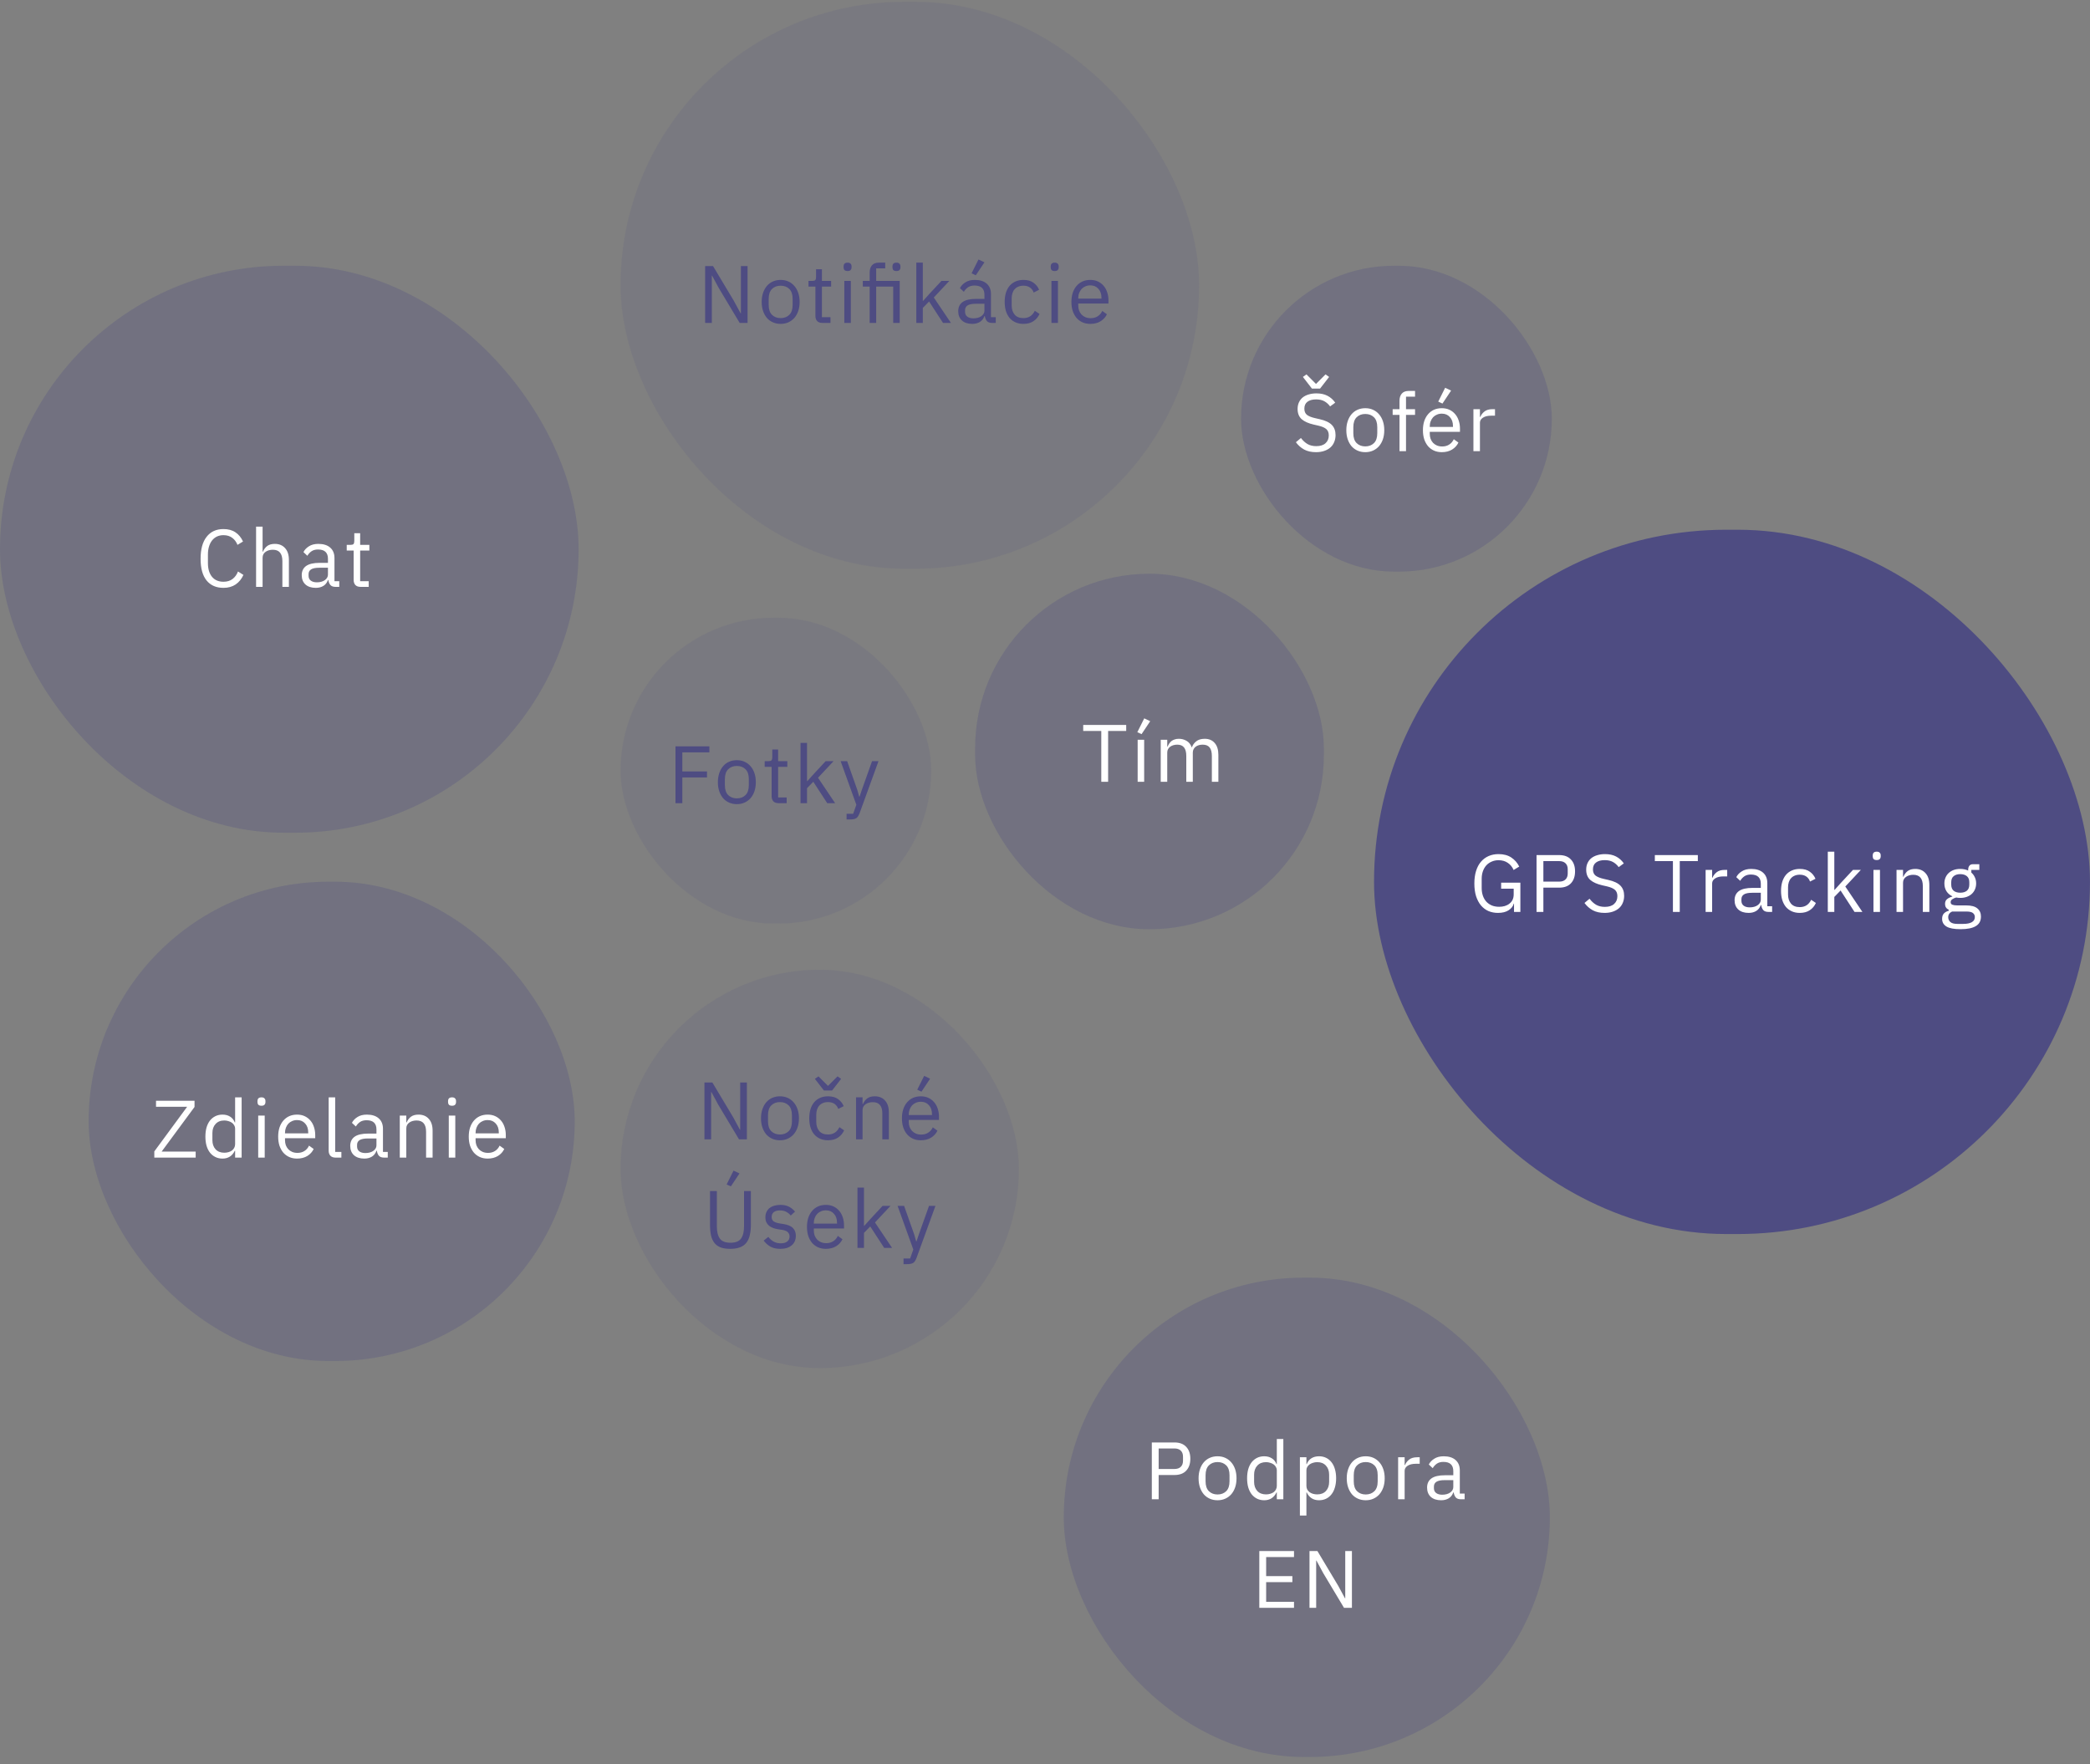 <svg width="308" height="260" viewBox="0 0 308 260" fill="none" xmlns="http://www.w3.org/2000/svg">
<rect x="0" y="0" width="308" height="260" fill="#808080" stroke="none"/>
<g opacity="0.56">
<rect x="13.064" y="129.934" width="71.631" height="70.631" rx="35.316" fill="#4E4C82" fill-opacity="0.5"/>
</g>
<g clip-path="url(#clip0)">
<path d="M28.836 170.591H22.74V169.679L27.576 163.103H22.992V162.215H28.668V163.127L23.82 169.703H28.836V170.591ZM34.649 169.583H34.601C34.225 170.351 33.621 170.735 32.789 170.735C32.405 170.735 32.057 170.659 31.745 170.507C31.433 170.355 31.165 170.139 30.941 169.859C30.725 169.579 30.557 169.239 30.437 168.839C30.325 168.439 30.269 167.991 30.269 167.495C30.269 166.999 30.325 166.551 30.437 166.151C30.557 165.751 30.725 165.411 30.941 165.131C31.165 164.851 31.433 164.635 31.745 164.483C32.057 164.331 32.405 164.255 32.789 164.255C33.221 164.255 33.589 164.351 33.893 164.543C34.205 164.727 34.441 165.015 34.601 165.407H34.649V161.711H35.609V170.591H34.649V169.583ZM33.053 169.871C33.269 169.871 33.473 169.843 33.665 169.787C33.865 169.731 34.037 169.651 34.181 169.547C34.325 169.435 34.437 169.303 34.517 169.151C34.605 168.991 34.649 168.811 34.649 168.611V166.307C34.649 166.139 34.605 165.983 34.517 165.839C34.437 165.687 34.325 165.559 34.181 165.455C34.037 165.351 33.865 165.271 33.665 165.215C33.473 165.151 33.269 165.119 33.053 165.119C32.509 165.119 32.081 165.291 31.769 165.635C31.457 165.971 31.301 166.415 31.301 166.967V168.023C31.301 168.575 31.457 169.023 31.769 169.367C32.081 169.703 32.509 169.871 33.053 169.871ZM38.53 162.947C38.322 162.947 38.17 162.899 38.074 162.803C37.986 162.699 37.942 162.567 37.942 162.407V162.251C37.942 162.091 37.986 161.963 38.074 161.867C38.17 161.763 38.322 161.711 38.53 161.711C38.738 161.711 38.886 161.763 38.974 161.867C39.07 161.963 39.118 162.091 39.118 162.251V162.407C39.118 162.567 39.07 162.699 38.974 162.803C38.886 162.899 38.738 162.947 38.53 162.947ZM38.05 164.399H39.01V170.591H38.05V164.399ZM43.778 170.735C43.354 170.735 42.97 170.659 42.626 170.507C42.29 170.355 41.998 170.139 41.75 169.859C41.51 169.571 41.322 169.231 41.186 168.839C41.058 168.439 40.994 167.991 40.994 167.495C40.994 167.007 41.058 166.563 41.186 166.163C41.322 165.763 41.51 165.423 41.75 165.143C41.998 164.855 42.29 164.635 42.626 164.483C42.97 164.331 43.354 164.255 43.778 164.255C44.194 164.255 44.566 164.331 44.894 164.483C45.222 164.635 45.502 164.847 45.734 165.119C45.966 165.383 46.142 165.699 46.262 166.067C46.39 166.435 46.454 166.839 46.454 167.279V167.735H42.002V168.023C42.002 168.287 42.042 168.535 42.122 168.767C42.21 168.991 42.33 169.187 42.482 169.355C42.642 169.523 42.834 169.655 43.058 169.751C43.29 169.847 43.55 169.895 43.838 169.895C44.23 169.895 44.57 169.803 44.858 169.619C45.154 169.435 45.382 169.171 45.542 168.827L46.226 169.319C46.026 169.743 45.714 170.087 45.29 170.351C44.866 170.607 44.362 170.735 43.778 170.735ZM43.778 165.059C43.514 165.059 43.274 165.107 43.058 165.203C42.842 165.291 42.654 165.419 42.494 165.587C42.342 165.755 42.222 165.955 42.134 166.187C42.046 166.411 42.002 166.659 42.002 166.931V167.015H45.422V166.883C45.422 166.331 45.27 165.891 44.966 165.563C44.67 165.227 44.274 165.059 43.778 165.059ZM49.456 170.591C49.12 170.591 48.864 170.499 48.688 170.315C48.52 170.123 48.436 169.883 48.436 169.595V161.711H49.396V169.751H50.308V170.591H49.456ZM56.605 170.591C56.245 170.591 55.985 170.495 55.825 170.303C55.673 170.111 55.577 169.871 55.537 169.583H55.477C55.341 169.967 55.117 170.255 54.805 170.447C54.493 170.639 54.121 170.735 53.689 170.735C53.033 170.735 52.521 170.567 52.153 170.231C51.793 169.895 51.613 169.439 51.613 168.863C51.613 168.279 51.825 167.831 52.249 167.519C52.681 167.207 53.349 167.051 54.253 167.051H55.477V166.439C55.477 165.999 55.357 165.663 55.117 165.431C54.877 165.199 54.509 165.083 54.013 165.083C53.637 165.083 53.321 165.167 53.065 165.335C52.817 165.503 52.609 165.727 52.441 166.007L51.865 165.467C52.033 165.131 52.301 164.847 52.669 164.615C53.037 164.375 53.501 164.255 54.061 164.255C54.813 164.255 55.397 164.439 55.813 164.807C56.229 165.175 56.437 165.687 56.437 166.343V169.751H57.145V170.591H56.605ZM53.845 169.919C54.085 169.919 54.305 169.891 54.505 169.835C54.705 169.779 54.877 169.699 55.021 169.595C55.165 169.491 55.277 169.371 55.357 169.235C55.437 169.099 55.477 168.951 55.477 168.791V167.771H54.205C53.653 167.771 53.249 167.851 52.993 168.011C52.745 168.171 52.621 168.403 52.621 168.707V168.959C52.621 169.263 52.729 169.499 52.945 169.667C53.169 169.835 53.469 169.919 53.845 169.919ZM58.915 170.591V164.399H59.875V165.407H59.923C60.075 165.055 60.287 164.775 60.559 164.567C60.839 164.359 61.211 164.255 61.675 164.255C62.315 164.255 62.819 164.463 63.187 164.879C63.563 165.287 63.751 165.867 63.751 166.619V170.591H62.791V166.787C62.791 165.675 62.323 165.119 61.387 165.119C61.195 165.119 61.007 165.143 60.823 165.191C60.647 165.239 60.487 165.311 60.343 165.407C60.199 165.503 60.083 165.627 59.995 165.779C59.915 165.923 59.875 166.095 59.875 166.295V170.591H58.915ZM66.616 162.947C66.408 162.947 66.256 162.899 66.16 162.803C66.072 162.699 66.028 162.567 66.028 162.407V162.251C66.028 162.091 66.072 161.963 66.16 161.867C66.256 161.763 66.408 161.711 66.616 161.711C66.824 161.711 66.972 161.763 67.06 161.867C67.156 161.963 67.204 162.091 67.204 162.251V162.407C67.204 162.567 67.156 162.699 67.06 162.803C66.972 162.899 66.824 162.947 66.616 162.947ZM66.136 164.399H67.096V170.591H66.136V164.399ZM71.864 170.735C71.44 170.735 71.056 170.659 70.712 170.507C70.376 170.355 70.084 170.139 69.836 169.859C69.596 169.571 69.408 169.231 69.272 168.839C69.144 168.439 69.08 167.991 69.08 167.495C69.08 167.007 69.144 166.563 69.272 166.163C69.408 165.763 69.596 165.423 69.836 165.143C70.084 164.855 70.376 164.635 70.712 164.483C71.056 164.331 71.44 164.255 71.864 164.255C72.28 164.255 72.652 164.331 72.98 164.483C73.308 164.635 73.588 164.847 73.82 165.119C74.052 165.383 74.228 165.699 74.348 166.067C74.476 166.435 74.54 166.839 74.54 167.279V167.735H70.088V168.023C70.088 168.287 70.128 168.535 70.208 168.767C70.296 168.991 70.416 169.187 70.568 169.355C70.728 169.523 70.92 169.655 71.144 169.751C71.376 169.847 71.636 169.895 71.924 169.895C72.316 169.895 72.656 169.803 72.944 169.619C73.24 169.435 73.468 169.171 73.628 168.827L74.312 169.319C74.112 169.743 73.8 170.087 73.376 170.351C72.952 170.607 72.448 170.735 71.864 170.735ZM71.864 165.059C71.6 165.059 71.36 165.107 71.144 165.203C70.928 165.291 70.74 165.419 70.58 165.587C70.428 165.755 70.308 165.955 70.22 166.187C70.132 166.411 70.088 166.659 70.088 166.931V167.015H73.508V166.883C73.508 166.331 73.356 165.891 73.052 165.563C72.756 165.227 72.36 165.059 71.864 165.059Z" fill="white"/>
</g>
<g opacity="0.56">
<rect y="39.163" width="85.27" height="83.55" rx="41.775" fill="#4E4C82" fill-opacity="0.5"/>
</g>
<g clip-path="url(#clip1)">
<path d="M32.933 86.629C31.869 86.629 31.041 86.269 30.449 85.549C29.857 84.821 29.561 83.753 29.561 82.345C29.561 80.937 29.857 79.857 30.449 79.105C31.041 78.345 31.869 77.965 32.933 77.965C33.637 77.965 34.225 78.125 34.697 78.445C35.177 78.765 35.549 79.217 35.813 79.801L34.997 80.293C34.829 79.861 34.573 79.517 34.229 79.261C33.885 78.997 33.453 78.865 32.933 78.865C32.573 78.865 32.249 78.933 31.961 79.069C31.681 79.205 31.441 79.401 31.241 79.657C31.049 79.905 30.901 80.205 30.797 80.557C30.693 80.901 30.641 81.289 30.641 81.721V82.969C30.641 83.833 30.841 84.509 31.241 84.997C31.641 85.485 32.205 85.729 32.933 85.729C33.469 85.729 33.917 85.593 34.277 85.321C34.637 85.041 34.901 84.673 35.069 84.217L35.873 84.721C35.609 85.313 35.229 85.781 34.733 86.125C34.237 86.461 33.637 86.629 32.933 86.629ZM37.738 77.605H38.698V81.301H38.746C38.898 80.949 39.11 80.669 39.382 80.461C39.662 80.253 40.034 80.149 40.498 80.149C41.138 80.149 41.642 80.357 42.01 80.773C42.386 81.181 42.574 81.761 42.574 82.513V86.485H41.614V82.681C41.614 81.569 41.146 81.013 40.21 81.013C40.018 81.013 39.83 81.037 39.646 81.085C39.47 81.133 39.31 81.205 39.166 81.301C39.022 81.397 38.906 81.521 38.818 81.673C38.738 81.817 38.698 81.989 38.698 82.189V86.485H37.738V77.605ZM49.458 86.485C49.098 86.485 48.838 86.389 48.678 86.197C48.526 86.005 48.43 85.765 48.39 85.477H48.33C48.194 85.861 47.97 86.149 47.658 86.341C47.346 86.533 46.974 86.629 46.542 86.629C45.886 86.629 45.374 86.461 45.006 86.125C44.646 85.789 44.466 85.333 44.466 84.757C44.466 84.173 44.678 83.725 45.102 83.413C45.534 83.101 46.202 82.945 47.106 82.945H48.33V82.333C48.33 81.893 48.21 81.557 47.97 81.325C47.73 81.093 47.362 80.977 46.866 80.977C46.49 80.977 46.174 81.061 45.918 81.229C45.67 81.397 45.462 81.621 45.294 81.901L44.718 81.361C44.886 81.025 45.154 80.741 45.522 80.509C45.89 80.269 46.354 80.149 46.914 80.149C47.666 80.149 48.25 80.333 48.666 80.701C49.082 81.069 49.29 81.581 49.29 82.237V85.645H49.998V86.485H49.458ZM46.698 85.813C46.938 85.813 47.158 85.785 47.358 85.729C47.558 85.673 47.73 85.593 47.874 85.489C48.018 85.385 48.13 85.265 48.21 85.129C48.29 84.993 48.33 84.845 48.33 84.685V83.665H47.058C46.506 83.665 46.102 83.745 45.846 83.905C45.598 84.065 45.474 84.297 45.474 84.601V84.853C45.474 85.157 45.582 85.393 45.798 85.561C46.022 85.729 46.322 85.813 46.698 85.813ZM53.136 86.485C52.8 86.485 52.544 86.393 52.368 86.209C52.2 86.017 52.116 85.769 52.116 85.465V81.133H51.096V80.293H51.672C51.88 80.293 52.02 80.253 52.092 80.173C52.172 80.085 52.212 79.937 52.212 79.729V78.577H53.076V80.293H54.432V81.133H53.076V85.645H54.336V86.485H53.136Z" fill="white"/>
</g>
<g opacity="0.24">
<rect x="91.447" y="0.263" width="85.27" height="83.55" rx="41.775" fill="#4E4C82" fill-opacity="0.5"/>
</g>
<g clip-path="url(#clip2)">
<path d="M105.943 42.473L104.935 40.613H104.899V47.585H103.915V39.209H105.079L108.139 44.321L109.147 46.181H109.183V39.209H110.167V47.585H109.003L105.943 42.473ZM115.044 47.729C114.628 47.729 114.248 47.653 113.904 47.501C113.56 47.349 113.264 47.133 113.016 46.853C112.776 46.565 112.588 46.225 112.452 45.833C112.316 45.433 112.248 44.985 112.248 44.489C112.248 44.001 112.316 43.557 112.452 43.157C112.588 42.757 112.776 42.417 113.016 42.137C113.264 41.849 113.56 41.629 113.904 41.477C114.248 41.325 114.628 41.249 115.044 41.249C115.46 41.249 115.836 41.325 116.172 41.477C116.516 41.629 116.812 41.849 117.06 42.137C117.308 42.417 117.5 42.757 117.636 43.157C117.772 43.557 117.84 44.001 117.84 44.489C117.84 44.985 117.772 45.433 117.636 45.833C117.5 46.225 117.308 46.565 117.06 46.853C116.812 47.133 116.516 47.349 116.172 47.501C115.836 47.653 115.46 47.729 115.044 47.729ZM115.044 46.877C115.564 46.877 115.988 46.717 116.316 46.397C116.644 46.077 116.808 45.589 116.808 44.933V44.045C116.808 43.389 116.644 42.901 116.316 42.581C115.988 42.261 115.564 42.101 115.044 42.101C114.524 42.101 114.1 42.261 113.772 42.581C113.444 42.901 113.28 43.389 113.28 44.045V44.933C113.28 45.589 113.444 46.077 113.772 46.397C114.1 46.717 114.524 46.877 115.044 46.877ZM121.186 47.585C120.85 47.585 120.594 47.493 120.418 47.309C120.25 47.117 120.166 46.869 120.166 46.565V42.233H119.146V41.393H119.722C119.93 41.393 120.07 41.353 120.142 41.273C120.222 41.185 120.262 41.037 120.262 40.829V39.677H121.126V41.393H122.482V42.233H121.126V46.745H122.386V47.585H121.186ZM124.905 39.941C124.697 39.941 124.545 39.893 124.449 39.797C124.361 39.693 124.317 39.561 124.317 39.401V39.245C124.317 39.085 124.361 38.957 124.449 38.861C124.545 38.757 124.697 38.705 124.905 38.705C125.113 38.705 125.261 38.757 125.349 38.861C125.445 38.957 125.493 39.085 125.493 39.245V39.401C125.493 39.561 125.445 39.693 125.349 39.797C125.261 39.893 125.113 39.941 124.905 39.941ZM124.425 41.393H125.385V47.585H124.425V41.393ZM128.161 42.233H127.153V41.393H128.161V40.145C128.161 39.713 128.273 39.365 128.497 39.101C128.721 38.837 129.061 38.705 129.517 38.705H130.453V39.545H129.121V41.393H132.589V47.585H131.629V42.233H129.121V47.585H128.161V42.233ZM132.109 39.941C131.901 39.941 131.749 39.893 131.653 39.797C131.565 39.693 131.521 39.561 131.521 39.401V39.245C131.521 39.085 131.565 38.957 131.653 38.861C131.749 38.757 131.901 38.705 132.109 38.705C132.317 38.705 132.465 38.757 132.553 38.861C132.649 38.957 132.697 39.085 132.697 39.245V39.401C132.697 39.561 132.649 39.693 132.553 39.797C132.465 39.893 132.317 39.941 132.109 39.941ZM135.034 38.705H135.994V44.333H136.042L136.99 43.277L138.742 41.393H139.906L137.614 43.841L140.134 47.585H138.97L136.918 44.429L135.994 45.377V47.585H135.034V38.705ZM146.204 47.585C145.844 47.585 145.584 47.489 145.424 47.297C145.272 47.105 145.176 46.865 145.136 46.577H145.076C144.94 46.961 144.716 47.249 144.404 47.441C144.092 47.633 143.72 47.729 143.288 47.729C142.632 47.729 142.12 47.561 141.752 47.225C141.392 46.889 141.212 46.433 141.212 45.857C141.212 45.273 141.424 44.825 141.848 44.513C142.28 44.201 142.948 44.045 143.852 44.045H145.076V43.433C145.076 42.993 144.956 42.657 144.716 42.425C144.476 42.193 144.108 42.077 143.612 42.077C143.236 42.077 142.92 42.161 142.664 42.329C142.416 42.497 142.208 42.721 142.04 43.001L141.464 42.461C141.632 42.125 141.9 41.841 142.268 41.609C142.636 41.369 143.1 41.249 143.66 41.249C144.412 41.249 144.996 41.433 145.412 41.801C145.828 42.169 146.036 42.681 146.036 43.337V46.745H146.744V47.585H146.204ZM143.444 46.913C143.684 46.913 143.904 46.885 144.104 46.829C144.304 46.773 144.476 46.693 144.62 46.589C144.764 46.485 144.876 46.365 144.956 46.229C145.036 46.093 145.076 45.945 145.076 45.785V44.765H143.804C143.252 44.765 142.848 44.845 142.592 45.005C142.344 45.165 142.22 45.397 142.22 45.701V45.953C142.22 46.257 142.328 46.493 142.544 46.661C142.768 46.829 143.068 46.913 143.444 46.913ZM143.804 40.565L143.18 40.277L144.2 38.237L145.076 38.657L143.804 40.565ZM150.818 47.729C150.386 47.729 149.998 47.653 149.654 47.501C149.31 47.349 149.018 47.133 148.778 46.853C148.546 46.573 148.366 46.233 148.238 45.833C148.118 45.433 148.058 44.985 148.058 44.489C148.058 43.993 148.118 43.545 148.238 43.145C148.366 42.745 148.546 42.405 148.778 42.125C149.018 41.845 149.31 41.629 149.654 41.477C149.998 41.325 150.386 41.249 150.818 41.249C151.434 41.249 151.926 41.385 152.294 41.657C152.67 41.921 152.95 42.269 153.134 42.701L152.33 43.109C152.218 42.789 152.034 42.541 151.778 42.365C151.522 42.189 151.202 42.101 150.818 42.101C150.53 42.101 150.278 42.149 150.062 42.245C149.846 42.333 149.666 42.461 149.522 42.629C149.378 42.789 149.27 42.985 149.198 43.217C149.126 43.441 149.09 43.689 149.09 43.961V45.017C149.09 45.561 149.234 46.009 149.522 46.361C149.818 46.705 150.25 46.877 150.818 46.877C151.594 46.877 152.154 46.517 152.498 45.797L153.194 46.265C152.994 46.713 152.694 47.069 152.294 47.333C151.902 47.597 151.41 47.729 150.818 47.729ZM155.429 39.941C155.221 39.941 155.069 39.893 154.973 39.797C154.885 39.693 154.841 39.561 154.841 39.401V39.245C154.841 39.085 154.885 38.957 154.973 38.861C155.069 38.757 155.221 38.705 155.429 38.705C155.637 38.705 155.785 38.757 155.873 38.861C155.969 38.957 156.017 39.085 156.017 39.245V39.401C156.017 39.561 155.969 39.693 155.873 39.797C155.785 39.893 155.637 39.941 155.429 39.941ZM154.949 41.393H155.909V47.585H154.949V41.393ZM160.677 47.729C160.253 47.729 159.869 47.653 159.525 47.501C159.189 47.349 158.897 47.133 158.649 46.853C158.409 46.565 158.221 46.225 158.085 45.833C157.957 45.433 157.893 44.985 157.893 44.489C157.893 44.001 157.957 43.557 158.085 43.157C158.221 42.757 158.409 42.417 158.649 42.137C158.897 41.849 159.189 41.629 159.525 41.477C159.869 41.325 160.253 41.249 160.677 41.249C161.093 41.249 161.465 41.325 161.793 41.477C162.121 41.629 162.401 41.841 162.633 42.113C162.865 42.377 163.041 42.693 163.161 43.061C163.289 43.429 163.353 43.833 163.353 44.273V44.729H158.901V45.017C158.901 45.281 158.941 45.529 159.021 45.761C159.109 45.985 159.229 46.181 159.381 46.349C159.541 46.517 159.733 46.649 159.957 46.745C160.189 46.841 160.449 46.889 160.737 46.889C161.129 46.889 161.469 46.797 161.757 46.613C162.053 46.429 162.281 46.165 162.441 45.821L163.125 46.313C162.925 46.737 162.613 47.081 162.189 47.345C161.765 47.601 161.261 47.729 160.677 47.729ZM160.677 42.053C160.413 42.053 160.173 42.101 159.957 42.197C159.741 42.285 159.553 42.413 159.393 42.581C159.241 42.749 159.121 42.949 159.033 43.181C158.945 43.405 158.901 43.653 158.901 43.925V44.009H162.321V43.877C162.321 43.325 162.169 42.885 161.865 42.557C161.569 42.221 161.173 42.053 160.677 42.053Z" fill="#4E4C82"/>
</g>
<g opacity="0.56">
<rect x="156.766" y="188.284" width="71.631" height="70.631" rx="35.316" fill="#4E4C82" fill-opacity="0.5"/>
</g>
<g clip-path="url(#clip3)">
<path d="M169.741 220.941V212.565H173.077C173.829 212.565 174.405 212.781 174.805 213.213C175.213 213.637 175.417 214.221 175.417 214.965C175.417 215.709 175.213 216.297 174.805 216.729C174.405 217.153 173.829 217.365 173.077 217.365H170.749V220.941H169.741ZM170.749 216.477H173.077C173.477 216.477 173.785 216.373 174.001 216.165C174.225 215.957 174.337 215.661 174.337 215.277V214.653C174.337 214.269 174.225 213.973 174.001 213.765C173.785 213.557 173.477 213.453 173.077 213.453H170.749V216.477ZM179.428 221.085C179.012 221.085 178.632 221.009 178.288 220.857C177.944 220.705 177.648 220.489 177.4 220.209C177.16 219.921 176.972 219.581 176.836 219.189C176.7 218.789 176.632 218.341 176.632 217.845C176.632 217.357 176.7 216.913 176.836 216.513C176.972 216.113 177.16 215.773 177.4 215.493C177.648 215.205 177.944 214.985 178.288 214.833C178.632 214.681 179.012 214.605 179.428 214.605C179.844 214.605 180.22 214.681 180.556 214.833C180.9 214.985 181.196 215.205 181.444 215.493C181.692 215.773 181.884 216.113 182.02 216.513C182.156 216.913 182.224 217.357 182.224 217.845C182.224 218.341 182.156 218.789 182.02 219.189C181.884 219.581 181.692 219.921 181.444 220.209C181.196 220.489 180.9 220.705 180.556 220.857C180.22 221.009 179.844 221.085 179.428 221.085ZM179.428 220.233C179.948 220.233 180.372 220.073 180.7 219.753C181.028 219.433 181.192 218.945 181.192 218.289V217.401C181.192 216.745 181.028 216.257 180.7 215.937C180.372 215.617 179.948 215.457 179.428 215.457C178.908 215.457 178.484 215.617 178.156 215.937C177.828 216.257 177.664 216.745 177.664 217.401V218.289C177.664 218.945 177.828 219.433 178.156 219.753C178.484 220.073 178.908 220.233 179.428 220.233ZM188.163 219.933H188.115C187.739 220.701 187.135 221.085 186.303 221.085C185.919 221.085 185.571 221.009 185.259 220.857C184.947 220.705 184.679 220.489 184.455 220.209C184.239 219.929 184.071 219.589 183.951 219.189C183.839 218.789 183.783 218.341 183.783 217.845C183.783 217.349 183.839 216.901 183.951 216.501C184.071 216.101 184.239 215.761 184.455 215.481C184.679 215.201 184.947 214.985 185.259 214.833C185.571 214.681 185.919 214.605 186.303 214.605C186.735 214.605 187.103 214.701 187.407 214.893C187.719 215.077 187.955 215.365 188.115 215.757H188.163V212.061H189.123V220.941H188.163V219.933ZM186.567 220.221C186.783 220.221 186.987 220.193 187.179 220.137C187.379 220.081 187.551 220.001 187.695 219.897C187.839 219.785 187.951 219.653 188.031 219.501C188.119 219.341 188.163 219.161 188.163 218.961V216.657C188.163 216.489 188.119 216.333 188.031 216.189C187.951 216.037 187.839 215.909 187.695 215.805C187.551 215.701 187.379 215.621 187.179 215.565C186.987 215.501 186.783 215.469 186.567 215.469C186.023 215.469 185.595 215.641 185.283 215.985C184.971 216.321 184.815 216.765 184.815 217.317V218.373C184.815 218.925 184.971 219.373 185.283 219.717C185.595 220.053 186.023 220.221 186.567 220.221ZM191.564 214.749H192.524V215.757H192.572C192.732 215.365 192.964 215.077 193.268 214.893C193.58 214.701 193.952 214.605 194.384 214.605C194.768 214.605 195.116 214.681 195.428 214.833C195.74 214.985 196.004 215.201 196.22 215.481C196.444 215.761 196.612 216.101 196.724 216.501C196.844 216.901 196.904 217.349 196.904 217.845C196.904 218.341 196.844 218.789 196.724 219.189C196.612 219.589 196.444 219.929 196.22 220.209C196.004 220.489 195.74 220.705 195.428 220.857C195.116 221.009 194.768 221.085 194.384 221.085C193.544 221.085 192.94 220.701 192.572 219.933H192.524V223.341H191.564V214.749ZM194.12 220.221C194.664 220.221 195.092 220.053 195.404 219.717C195.716 219.373 195.872 218.925 195.872 218.373V217.317C195.872 216.765 195.716 216.321 195.404 215.985C195.092 215.641 194.664 215.469 194.12 215.469C193.904 215.469 193.696 215.501 193.496 215.565C193.304 215.621 193.136 215.701 192.992 215.805C192.848 215.909 192.732 216.037 192.644 216.189C192.564 216.333 192.524 216.489 192.524 216.657V218.961C192.524 219.161 192.564 219.341 192.644 219.501C192.732 219.653 192.848 219.785 192.992 219.897C193.136 220.001 193.304 220.081 193.496 220.137C193.696 220.193 193.904 220.221 194.12 220.221ZM201.264 221.085C200.848 221.085 200.468 221.009 200.124 220.857C199.78 220.705 199.484 220.489 199.236 220.209C198.996 219.921 198.808 219.581 198.672 219.189C198.536 218.789 198.468 218.341 198.468 217.845C198.468 217.357 198.536 216.913 198.672 216.513C198.808 216.113 198.996 215.773 199.236 215.493C199.484 215.205 199.78 214.985 200.124 214.833C200.468 214.681 200.848 214.605 201.264 214.605C201.68 214.605 202.056 214.681 202.392 214.833C202.736 214.985 203.032 215.205 203.28 215.493C203.528 215.773 203.72 216.113 203.856 216.513C203.992 216.913 204.06 217.357 204.06 217.845C204.06 218.341 203.992 218.789 203.856 219.189C203.72 219.581 203.528 219.921 203.28 220.209C203.032 220.489 202.736 220.705 202.392 220.857C202.056 221.009 201.68 221.085 201.264 221.085ZM201.264 220.233C201.784 220.233 202.208 220.073 202.536 219.753C202.864 219.433 203.028 218.945 203.028 218.289V217.401C203.028 216.745 202.864 216.257 202.536 215.937C202.208 215.617 201.784 215.457 201.264 215.457C200.744 215.457 200.32 215.617 199.992 215.937C199.664 216.257 199.5 216.745 199.5 217.401V218.289C199.5 218.945 199.664 219.433 199.992 219.753C200.32 220.073 200.744 220.233 201.264 220.233ZM206.039 220.941V214.749H206.999V215.889H207.059C207.171 215.593 207.371 215.329 207.659 215.097C207.947 214.865 208.343 214.749 208.847 214.749H209.219V215.709H208.655C208.135 215.709 207.727 215.809 207.431 216.009C207.143 216.201 206.999 216.445 206.999 216.741V220.941H206.039ZM215.299 220.941C214.939 220.941 214.679 220.845 214.519 220.653C214.367 220.461 214.271 220.221 214.231 219.933H214.171C214.035 220.317 213.811 220.605 213.499 220.797C213.187 220.989 212.815 221.085 212.383 221.085C211.727 221.085 211.215 220.917 210.847 220.581C210.487 220.245 210.307 219.789 210.307 219.213C210.307 218.629 210.519 218.181 210.943 217.869C211.375 217.557 212.043 217.401 212.947 217.401H214.171V216.789C214.171 216.349 214.051 216.013 213.811 215.781C213.571 215.549 213.203 215.433 212.707 215.433C212.331 215.433 212.015 215.517 211.759 215.685C211.511 215.853 211.303 216.077 211.135 216.357L210.559 215.817C210.727 215.481 210.995 215.197 211.363 214.965C211.731 214.725 212.195 214.605 212.755 214.605C213.507 214.605 214.091 214.789 214.507 215.157C214.923 215.525 215.131 216.037 215.131 216.693V220.101H215.839V220.941H215.299ZM212.539 220.269C212.779 220.269 212.999 220.241 213.199 220.185C213.399 220.129 213.571 220.049 213.715 219.945C213.859 219.841 213.971 219.721 214.051 219.585C214.131 219.449 214.171 219.301 214.171 219.141V218.121H212.899C212.347 218.121 211.943 218.201 211.687 218.361C211.439 218.521 211.315 218.753 211.315 219.057V219.309C211.315 219.613 211.423 219.849 211.639 220.017C211.863 220.185 212.163 220.269 212.539 220.269ZM185.583 236.941V228.565H190.695V229.453H186.591V232.261H190.455V233.149H186.591V236.053H190.695V236.941H185.583ZM195.007 231.829L193.999 229.969H193.963V236.941H192.979V228.565H194.143L197.203 233.677L198.211 235.537H198.247V228.565H199.231V236.941H198.067L195.007 231.829Z" fill="white"/>
</g>
<g opacity="0.24">
<rect x="91.447" y="142.9" width="58.713" height="58.713" rx="29.357" fill="#4E4C82" fill-opacity="0.5"/>
</g>
<g clip-path="url(#clip4)">
<path d="M105.842 162.781L104.834 160.921H104.798V167.893H103.814V159.517H104.978L108.038 164.629L109.046 166.489H109.082V159.517H110.066V167.893H108.902L105.842 162.781ZM114.943 168.037C114.527 168.037 114.147 167.961 113.803 167.809C113.459 167.657 113.163 167.441 112.915 167.161C112.675 166.873 112.487 166.533 112.351 166.141C112.215 165.741 112.147 165.293 112.147 164.797C112.147 164.309 112.215 163.865 112.351 163.465C112.487 163.065 112.675 162.725 112.915 162.445C113.163 162.157 113.459 161.937 113.803 161.785C114.147 161.633 114.527 161.557 114.943 161.557C115.359 161.557 115.735 161.633 116.071 161.785C116.415 161.937 116.711 162.157 116.959 162.445C117.207 162.725 117.399 163.065 117.535 163.465C117.671 163.865 117.739 164.309 117.739 164.797C117.739 165.293 117.671 165.741 117.535 166.141C117.399 166.533 117.207 166.873 116.959 167.161C116.711 167.441 116.415 167.657 116.071 167.809C115.735 167.961 115.359 168.037 114.943 168.037ZM114.943 167.185C115.463 167.185 115.887 167.025 116.215 166.705C116.543 166.385 116.707 165.897 116.707 165.241V164.353C116.707 163.697 116.543 163.209 116.215 162.889C115.887 162.569 115.463 162.409 114.943 162.409C114.423 162.409 113.999 162.569 113.671 162.889C113.343 163.209 113.179 163.697 113.179 164.353V165.241C113.179 165.897 113.343 166.385 113.671 166.705C113.999 167.025 114.423 167.185 114.943 167.185ZM122.021 168.037C121.589 168.037 121.201 167.961 120.857 167.809C120.513 167.657 120.221 167.441 119.981 167.161C119.749 166.881 119.569 166.541 119.441 166.141C119.321 165.741 119.261 165.293 119.261 164.797C119.261 164.301 119.321 163.853 119.441 163.453C119.569 163.053 119.749 162.713 119.981 162.433C120.221 162.153 120.513 161.937 120.857 161.785C121.201 161.633 121.589 161.557 122.021 161.557C122.637 161.557 123.129 161.693 123.497 161.965C123.873 162.229 124.153 162.577 124.337 163.009L123.533 163.417C123.421 163.097 123.237 162.849 122.981 162.673C122.725 162.497 122.405 162.409 122.021 162.409C121.733 162.409 121.481 162.457 121.265 162.553C121.049 162.641 120.869 162.769 120.725 162.937C120.581 163.097 120.473 163.293 120.401 163.525C120.329 163.749 120.293 163.997 120.293 164.269V165.325C120.293 165.869 120.437 166.317 120.725 166.669C121.021 167.013 121.453 167.185 122.021 167.185C122.797 167.185 123.357 166.825 123.701 166.105L124.397 166.573C124.197 167.021 123.897 167.377 123.497 167.641C123.105 167.905 122.613 168.037 122.021 168.037ZM121.421 160.705L120.089 158.989L120.617 158.617L122.021 160.021L123.425 158.617L123.953 158.989L122.621 160.705H121.421ZM126.153 167.893V161.701H127.113V162.709H127.161C127.313 162.357 127.525 162.077 127.797 161.869C128.077 161.661 128.449 161.557 128.913 161.557C129.553 161.557 130.057 161.765 130.425 162.181C130.801 162.589 130.989 163.169 130.989 163.921V167.893H130.029V164.089C130.029 162.977 129.561 162.421 128.625 162.421C128.433 162.421 128.245 162.445 128.061 162.493C127.885 162.541 127.725 162.613 127.581 162.709C127.437 162.805 127.321 162.929 127.233 163.081C127.153 163.225 127.113 163.397 127.113 163.597V167.893H126.153ZM135.701 168.037C135.277 168.037 134.893 167.961 134.549 167.809C134.213 167.657 133.921 167.441 133.673 167.161C133.433 166.873 133.245 166.533 133.109 166.141C132.981 165.741 132.917 165.293 132.917 164.797C132.917 164.309 132.981 163.865 133.109 163.465C133.245 163.065 133.433 162.725 133.673 162.445C133.921 162.157 134.213 161.937 134.549 161.785C134.893 161.633 135.277 161.557 135.701 161.557C136.117 161.557 136.489 161.633 136.817 161.785C137.145 161.937 137.425 162.149 137.657 162.421C137.889 162.685 138.065 163.001 138.185 163.369C138.313 163.737 138.377 164.141 138.377 164.581V165.037H133.925V165.325C133.925 165.589 133.965 165.837 134.045 166.069C134.133 166.293 134.253 166.489 134.405 166.657C134.565 166.825 134.757 166.957 134.981 167.053C135.213 167.149 135.473 167.197 135.761 167.197C136.153 167.197 136.493 167.105 136.781 166.921C137.077 166.737 137.305 166.473 137.465 166.129L138.149 166.621C137.949 167.045 137.637 167.389 137.213 167.653C136.789 167.909 136.285 168.037 135.701 168.037ZM135.701 162.361C135.437 162.361 135.197 162.409 134.981 162.505C134.765 162.593 134.577 162.721 134.417 162.889C134.265 163.057 134.145 163.257 134.057 163.489C133.969 163.713 133.925 163.961 133.925 164.233V164.317H137.345V164.185C137.345 163.633 137.193 163.193 136.889 162.865C136.593 162.529 136.197 162.361 135.701 162.361ZM135.797 160.873L135.173 160.585L136.193 158.545L137.069 158.965L135.797 160.873ZM105.641 175.517V180.701C105.641 181.501 105.789 182.109 106.085 182.525C106.381 182.933 106.901 183.137 107.645 183.137C108.389 183.137 108.909 182.933 109.205 182.525C109.501 182.109 109.649 181.501 109.649 180.701V175.517H110.657V180.461C110.657 181.069 110.601 181.597 110.489 182.045C110.385 182.493 110.213 182.865 109.973 183.161C109.733 183.457 109.417 183.677 109.025 183.821C108.641 183.965 108.169 184.037 107.609 184.037C107.049 184.037 106.577 183.965 106.193 183.821C105.817 183.677 105.513 183.457 105.281 183.161C105.049 182.865 104.881 182.493 104.777 182.045C104.681 181.597 104.633 181.069 104.633 180.461V175.517H105.641ZM107.705 174.833L107.081 174.545L108.101 172.505L108.977 172.925L107.705 174.833ZM114.99 184.037C114.414 184.037 113.93 183.929 113.538 183.713C113.154 183.489 112.822 183.193 112.542 182.825L113.226 182.273C113.466 182.577 113.734 182.813 114.03 182.981C114.326 183.141 114.67 183.221 115.062 183.221C115.47 183.221 115.786 183.133 116.01 182.957C116.242 182.781 116.358 182.533 116.358 182.213C116.358 181.973 116.278 181.769 116.118 181.601C115.966 181.425 115.686 181.305 115.278 181.241L114.786 181.169C114.498 181.129 114.234 181.069 113.994 180.989C113.754 180.901 113.542 180.789 113.358 180.653C113.182 180.509 113.042 180.333 112.938 180.125C112.842 179.917 112.794 179.669 112.794 179.381C112.794 179.077 112.85 178.813 112.962 178.589C113.074 178.357 113.226 178.165 113.418 178.013C113.618 177.861 113.854 177.749 114.126 177.677C114.398 177.597 114.69 177.557 115.002 177.557C115.506 177.557 115.926 177.645 116.262 177.821C116.606 177.997 116.906 178.241 117.162 178.553L116.526 179.129C116.39 178.937 116.19 178.765 115.926 178.613C115.662 178.453 115.33 178.373 114.93 178.373C114.53 178.373 114.226 178.461 114.018 178.637C113.818 178.805 113.718 179.037 113.718 179.333C113.718 179.637 113.818 179.857 114.018 179.993C114.226 180.129 114.522 180.229 114.906 180.293L115.386 180.365C116.074 180.469 116.562 180.669 116.85 180.965C117.138 181.253 117.282 181.633 117.282 182.105C117.282 182.705 117.078 183.177 116.67 183.521C116.262 183.865 115.702 184.037 114.99 184.037ZM121.706 184.037C121.282 184.037 120.898 183.961 120.554 183.809C120.218 183.657 119.926 183.441 119.678 183.161C119.438 182.873 119.25 182.533 119.114 182.141C118.986 181.741 118.922 181.293 118.922 180.797C118.922 180.309 118.986 179.865 119.114 179.465C119.25 179.065 119.438 178.725 119.678 178.445C119.926 178.157 120.218 177.937 120.554 177.785C120.898 177.633 121.282 177.557 121.706 177.557C122.122 177.557 122.494 177.633 122.822 177.785C123.15 177.937 123.43 178.149 123.662 178.421C123.894 178.685 124.07 179.001 124.19 179.369C124.318 179.737 124.382 180.141 124.382 180.581V181.037H119.93V181.325C119.93 181.589 119.97 181.837 120.05 182.069C120.138 182.293 120.258 182.489 120.41 182.657C120.57 182.825 120.762 182.957 120.986 183.053C121.218 183.149 121.478 183.197 121.766 183.197C122.158 183.197 122.498 183.105 122.786 182.921C123.082 182.737 123.31 182.473 123.47 182.129L124.154 182.621C123.954 183.045 123.642 183.389 123.218 183.653C122.794 183.909 122.29 184.037 121.706 184.037ZM121.706 178.361C121.442 178.361 121.202 178.409 120.986 178.505C120.77 178.593 120.582 178.721 120.422 178.889C120.27 179.057 120.15 179.257 120.062 179.489C119.974 179.713 119.93 179.961 119.93 180.233V180.317H123.35V180.185C123.35 179.633 123.198 179.193 122.894 178.865C122.598 178.529 122.202 178.361 121.706 178.361ZM126.363 175.013H127.323V180.641H127.371L128.319 179.585L130.071 177.701H131.235L128.943 180.149L131.463 183.893H130.299L128.247 180.737L127.323 181.685V183.893H126.363V175.013ZM136.908 177.701H137.856L135.084 185.333C135.012 185.517 134.94 185.669 134.868 185.789C134.796 185.917 134.708 186.017 134.604 186.089C134.5 186.161 134.368 186.213 134.208 186.245C134.056 186.277 133.868 186.293 133.644 186.293H133.152V185.453H134.124L134.592 184.133L132.276 177.701H133.236L134.724 181.913L135.012 182.921H135.072L135.408 181.913L136.908 177.701Z" fill="#4E4C82"/>
</g>
<g opacity="0.56">
<rect x="143.702" y="84.548" width="51.394" height="52.394" rx="25.697" fill="#4E4C82" fill-opacity="0.5"/>
</g>
<g clip-path="url(#clip5)">
<path d="M163.303 107.72V115.208H162.295V107.72H159.631V106.832H165.967V107.72H163.303ZM167.654 115.208V109.016H168.614V115.208H167.654ZM168.23 108.188L167.606 107.9L168.626 105.86L169.502 106.28L168.23 108.188ZM171.054 115.208V109.016H172.014V110.024H172.062C172.134 109.864 172.214 109.716 172.302 109.58C172.398 109.436 172.51 109.312 172.638 109.208C172.774 109.104 172.93 109.024 173.106 108.968C173.282 108.904 173.49 108.872 173.73 108.872C174.138 108.872 174.514 108.972 174.858 109.172C175.202 109.364 175.458 109.684 175.626 110.132H175.65C175.762 109.796 175.97 109.504 176.274 109.256C176.586 109 177.006 108.872 177.534 108.872C178.166 108.872 178.658 109.08 179.01 109.496C179.37 109.904 179.55 110.484 179.55 111.236V115.208H178.59V111.404C178.59 110.852 178.482 110.436 178.266 110.156C178.05 109.876 177.706 109.736 177.234 109.736C177.042 109.736 176.858 109.76 176.682 109.808C176.514 109.856 176.362 109.928 176.226 110.024C176.09 110.12 175.982 110.244 175.902 110.396C175.822 110.54 175.782 110.712 175.782 110.912V115.208H174.822V111.404C174.822 110.852 174.714 110.436 174.498 110.156C174.282 109.876 173.946 109.736 173.49 109.736C173.298 109.736 173.114 109.76 172.938 109.808C172.762 109.856 172.606 109.928 172.47 110.024C172.334 110.12 172.222 110.244 172.134 110.396C172.054 110.54 172.014 110.712 172.014 110.912V115.208H171.054Z" fill="white"/>
</g>
<g opacity="0.56">
<rect x="182.894" y="39.163" width="45.794" height="45.075" rx="22.537" fill="#4E4C82" fill-opacity="0.5"/>
</g>
<g clip-path="url(#clip6)">
<path d="M193.937 66.634C193.257 66.634 192.677 66.506 192.197 66.25C191.717 65.986 191.309 65.626 190.973 65.17L191.717 64.546C192.013 64.938 192.341 65.238 192.701 65.446C193.061 65.646 193.485 65.746 193.973 65.746C194.573 65.746 195.029 65.602 195.341 65.314C195.661 65.026 195.821 64.642 195.821 64.162C195.821 63.762 195.701 63.454 195.461 63.238C195.221 63.022 194.825 62.85 194.273 62.722L193.589 62.566C192.821 62.39 192.233 62.126 191.825 61.774C191.425 61.414 191.225 60.91 191.225 60.262C191.225 59.894 191.293 59.566 191.429 59.278C191.565 58.99 191.753 58.75 191.993 58.558C192.241 58.366 192.533 58.222 192.869 58.126C193.213 58.022 193.589 57.97 193.997 57.97C194.629 57.97 195.169 58.086 195.617 58.318C196.073 58.55 196.457 58.89 196.769 59.338L196.013 59.89C195.781 59.57 195.501 59.318 195.173 59.134C194.845 58.95 194.437 58.858 193.949 58.858C193.413 58.858 192.989 58.974 192.677 59.206C192.373 59.43 192.221 59.77 192.221 60.226C192.221 60.626 192.349 60.93 192.605 61.138C192.869 61.338 193.265 61.498 193.793 61.618L194.477 61.774C195.301 61.958 195.897 62.238 196.265 62.614C196.633 62.99 196.817 63.49 196.817 64.114C196.817 64.498 196.749 64.846 196.613 65.158C196.485 65.47 196.297 65.734 196.049 65.95C195.801 66.166 195.497 66.334 195.137 66.454C194.785 66.574 194.385 66.634 193.937 66.634ZM193.337 57.262L192.005 55.546L192.533 55.174L193.937 56.578L195.341 55.174L195.869 55.546L194.537 57.262H193.337ZM201.202 66.634C200.786 66.634 200.406 66.558 200.062 66.406C199.718 66.254 199.422 66.038 199.174 65.758C198.934 65.47 198.746 65.13 198.61 64.738C198.474 64.338 198.406 63.89 198.406 63.394C198.406 62.906 198.474 62.462 198.61 62.062C198.746 61.662 198.934 61.322 199.174 61.042C199.422 60.754 199.718 60.534 200.062 60.382C200.406 60.23 200.786 60.154 201.202 60.154C201.618 60.154 201.994 60.23 202.33 60.382C202.674 60.534 202.97 60.754 203.218 61.042C203.466 61.322 203.658 61.662 203.794 62.062C203.93 62.462 203.998 62.906 203.998 63.394C203.998 63.89 203.93 64.338 203.794 64.738C203.658 65.13 203.466 65.47 203.218 65.758C202.97 66.038 202.674 66.254 202.33 66.406C201.994 66.558 201.618 66.634 201.202 66.634ZM201.202 65.782C201.722 65.782 202.146 65.622 202.474 65.302C202.802 64.982 202.966 64.494 202.966 63.838V62.95C202.966 62.294 202.802 61.806 202.474 61.486C202.146 61.166 201.722 61.006 201.202 61.006C200.682 61.006 200.258 61.166 199.93 61.486C199.602 61.806 199.438 62.294 199.438 62.95V63.838C199.438 64.494 199.602 64.982 199.93 65.302C200.258 65.622 200.682 65.782 201.202 65.782ZM206.242 61.138H205.234V60.298H206.242V59.05C206.242 58.618 206.354 58.27 206.578 58.006C206.802 57.742 207.142 57.61 207.598 57.61H208.534V58.45H207.202V60.298H208.534V61.138H207.202V66.49H206.242V61.138ZM212.478 66.634C212.054 66.634 211.67 66.558 211.326 66.406C210.99 66.254 210.698 66.038 210.45 65.758C210.21 65.47 210.022 65.13 209.886 64.738C209.758 64.338 209.694 63.89 209.694 63.394C209.694 62.906 209.758 62.462 209.886 62.062C210.022 61.662 210.21 61.322 210.45 61.042C210.698 60.754 210.99 60.534 211.326 60.382C211.67 60.23 212.054 60.154 212.478 60.154C212.894 60.154 213.266 60.23 213.594 60.382C213.922 60.534 214.202 60.746 214.434 61.018C214.666 61.282 214.842 61.598 214.962 61.966C215.09 62.334 215.154 62.738 215.154 63.178V63.634H210.702V63.922C210.702 64.186 210.742 64.434 210.822 64.666C210.91 64.89 211.03 65.086 211.182 65.254C211.342 65.422 211.534 65.554 211.758 65.65C211.99 65.746 212.25 65.794 212.538 65.794C212.93 65.794 213.27 65.702 213.558 65.518C213.854 65.334 214.082 65.07 214.242 64.726L214.926 65.218C214.726 65.642 214.414 65.986 213.99 66.25C213.566 66.506 213.062 66.634 212.478 66.634ZM212.478 60.958C212.214 60.958 211.974 61.006 211.758 61.102C211.542 61.19 211.354 61.318 211.194 61.486C211.042 61.654 210.922 61.854 210.834 62.086C210.746 62.31 210.702 62.558 210.702 62.83V62.914H214.122V62.782C214.122 62.23 213.97 61.79 213.666 61.462C213.37 61.126 212.974 60.958 212.478 60.958ZM212.574 59.47L211.95 59.182L212.97 57.142L213.846 57.562L212.574 59.47ZM217.136 66.49V60.298H218.096V61.438H218.156C218.268 61.142 218.468 60.878 218.756 60.646C219.044 60.414 219.44 60.298 219.944 60.298H220.316V61.258H219.752C219.232 61.258 218.824 61.358 218.528 61.558C218.24 61.75 218.096 61.994 218.096 62.29V66.49H217.136Z" fill="white"/>
</g>
<rect x="202.489" y="78.065" width="105.507" height="103.788" rx="51.894" fill="#4E4C82"/>
<g clip-path="url(#clip7)">
<path d="M223.118 133.161H223.082C222.978 133.553 222.722 133.881 222.314 134.145C221.914 134.401 221.394 134.529 220.754 134.529C220.242 134.529 219.77 134.437 219.338 134.253C218.914 134.061 218.55 133.785 218.246 133.425C217.942 133.057 217.702 132.605 217.526 132.069C217.358 131.525 217.274 130.901 217.274 130.197C217.274 129.501 217.358 128.885 217.526 128.349C217.694 127.805 217.934 127.353 218.246 126.993C218.558 126.625 218.934 126.345 219.374 126.153C219.814 125.961 220.302 125.865 220.838 125.865C221.59 125.865 222.218 126.033 222.722 126.369C223.226 126.705 223.614 127.149 223.886 127.701L223.058 128.205C222.866 127.757 222.578 127.405 222.194 127.149C221.818 126.893 221.366 126.765 220.838 126.765C220.47 126.765 220.134 126.833 219.83 126.969C219.526 127.097 219.262 127.281 219.038 127.521C218.822 127.761 218.654 128.049 218.534 128.385C218.414 128.721 218.354 129.097 218.354 129.513V130.869C218.354 131.285 218.414 131.665 218.534 132.009C218.654 132.345 218.822 132.633 219.038 132.873C219.262 133.113 219.534 133.301 219.854 133.437C220.174 133.565 220.534 133.629 220.934 133.629C221.222 133.629 221.494 133.593 221.75 133.521C222.014 133.441 222.242 133.325 222.434 133.173C222.634 133.021 222.79 132.833 222.902 132.609C223.014 132.377 223.07 132.105 223.07 131.793V130.965H221.222V130.077H224.054V134.385H223.118V133.161ZM226.437 134.385V126.009H229.773C230.525 126.009 231.101 126.225 231.501 126.657C231.909 127.081 232.113 127.665 232.113 128.409C232.113 129.153 231.909 129.741 231.501 130.173C231.101 130.597 230.525 130.809 229.773 130.809H227.445V134.385H226.437ZM227.445 129.921H229.773C230.173 129.921 230.481 129.817 230.697 129.609C230.921 129.401 231.033 129.105 231.033 128.721V128.097C231.033 127.713 230.921 127.417 230.697 127.209C230.481 127.001 230.173 126.897 229.773 126.897H227.445V129.921ZM236.467 134.529C235.787 134.529 235.207 134.401 234.727 134.145C234.247 133.881 233.839 133.521 233.503 133.065L234.247 132.441C234.543 132.833 234.871 133.133 235.231 133.341C235.591 133.541 236.015 133.641 236.503 133.641C237.103 133.641 237.559 133.497 237.871 133.209C238.191 132.921 238.351 132.537 238.351 132.057C238.351 131.657 238.231 131.349 237.991 131.133C237.751 130.917 237.355 130.745 236.803 130.617L236.119 130.461C235.351 130.285 234.763 130.021 234.355 129.669C233.955 129.309 233.755 128.805 233.755 128.157C233.755 127.789 233.823 127.461 233.959 127.173C234.095 126.885 234.283 126.645 234.523 126.453C234.771 126.261 235.063 126.117 235.399 126.021C235.743 125.917 236.119 125.865 236.527 125.865C237.159 125.865 237.699 125.981 238.147 126.213C238.603 126.445 238.987 126.785 239.299 127.233L238.543 127.785C238.311 127.465 238.031 127.213 237.703 127.029C237.375 126.845 236.967 126.753 236.479 126.753C235.943 126.753 235.519 126.869 235.207 127.101C234.903 127.325 234.751 127.665 234.751 128.121C234.751 128.521 234.879 128.825 235.135 129.033C235.399 129.233 235.795 129.393 236.323 129.513L237.007 129.669C237.831 129.853 238.427 130.133 238.795 130.509C239.163 130.885 239.347 131.385 239.347 132.009C239.347 132.393 239.279 132.741 239.143 133.053C239.015 133.365 238.827 133.629 238.579 133.845C238.331 134.061 238.027 134.229 237.667 134.349C237.315 134.469 236.915 134.529 236.467 134.529ZM247.543 126.897V134.385H246.535V126.897H243.871V126.009H250.207V126.897H247.543ZM251.355 134.385V128.193H252.315V129.333H252.375C252.487 129.037 252.687 128.773 252.975 128.541C253.263 128.309 253.659 128.193 254.163 128.193H254.535V129.153H253.971C253.451 129.153 253.043 129.253 252.747 129.453C252.459 129.645 252.315 129.889 252.315 130.185V134.385H251.355ZM260.615 134.385C260.255 134.385 259.995 134.289 259.835 134.097C259.683 133.905 259.587 133.665 259.547 133.377H259.487C259.351 133.761 259.127 134.049 258.815 134.241C258.503 134.433 258.131 134.529 257.699 134.529C257.043 134.529 256.531 134.361 256.163 134.025C255.803 133.689 255.623 133.233 255.623 132.657C255.623 132.073 255.835 131.625 256.259 131.313C256.691 131.001 257.359 130.845 258.263 130.845H259.487V130.233C259.487 129.793 259.367 129.457 259.127 129.225C258.887 128.993 258.519 128.877 258.023 128.877C257.647 128.877 257.331 128.961 257.075 129.129C256.827 129.297 256.619 129.521 256.451 129.801L255.875 129.261C256.043 128.925 256.311 128.641 256.679 128.409C257.047 128.169 257.511 128.049 258.071 128.049C258.823 128.049 259.407 128.233 259.823 128.601C260.239 128.969 260.447 129.481 260.447 130.137V133.545H261.155V134.385H260.615ZM257.855 133.713C258.095 133.713 258.315 133.685 258.515 133.629C258.715 133.573 258.887 133.493 259.031 133.389C259.175 133.285 259.287 133.165 259.367 133.029C259.447 132.893 259.487 132.745 259.487 132.585V131.565H258.215C257.663 131.565 257.259 131.645 257.003 131.805C256.755 131.965 256.631 132.197 256.631 132.501V132.753C256.631 133.057 256.739 133.293 256.955 133.461C257.179 133.629 257.479 133.713 257.855 133.713ZM265.229 134.529C264.797 134.529 264.409 134.453 264.065 134.301C263.721 134.149 263.429 133.933 263.189 133.653C262.957 133.373 262.777 133.033 262.649 132.633C262.529 132.233 262.469 131.785 262.469 131.289C262.469 130.793 262.529 130.345 262.649 129.945C262.777 129.545 262.957 129.205 263.189 128.925C263.429 128.645 263.721 128.429 264.065 128.277C264.409 128.125 264.797 128.049 265.229 128.049C265.845 128.049 266.337 128.185 266.705 128.457C267.081 128.721 267.361 129.069 267.545 129.501L266.741 129.909C266.629 129.589 266.445 129.341 266.189 129.165C265.933 128.989 265.613 128.901 265.229 128.901C264.941 128.901 264.689 128.949 264.473 129.045C264.257 129.133 264.077 129.261 263.933 129.429C263.789 129.589 263.681 129.785 263.609 130.017C263.537 130.241 263.501 130.489 263.501 130.761V131.817C263.501 132.361 263.645 132.809 263.933 133.161C264.229 133.505 264.661 133.677 265.229 133.677C266.005 133.677 266.565 133.317 266.909 132.597L267.605 133.065C267.405 133.513 267.105 133.869 266.705 134.133C266.313 134.397 265.821 134.529 265.229 134.529ZM269.36 125.505H270.32V131.133H270.368L271.316 130.077L273.068 128.193H274.232L271.94 130.641L274.46 134.385H273.296L271.244 131.229L270.32 132.177V134.385H269.36V125.505ZM276.568 126.741C276.36 126.741 276.208 126.693 276.112 126.597C276.024 126.493 275.98 126.361 275.98 126.201V126.045C275.98 125.885 276.024 125.757 276.112 125.661C276.208 125.557 276.36 125.505 276.568 125.505C276.776 125.505 276.924 125.557 277.012 125.661C277.108 125.757 277.156 125.885 277.156 126.045V126.201C277.156 126.361 277.108 126.493 277.012 126.597C276.924 126.693 276.776 126.741 276.568 126.741ZM276.088 128.193H277.048V134.385H276.088V128.193ZM279.488 134.385V128.193H280.448V129.201H280.496C280.648 128.849 280.86 128.569 281.132 128.361C281.412 128.153 281.784 128.049 282.248 128.049C282.888 128.049 283.392 128.257 283.76 128.673C284.136 129.081 284.324 129.661 284.324 130.413V134.385H283.364V130.581C283.364 129.469 282.896 128.913 281.96 128.913C281.768 128.913 281.58 128.937 281.396 128.985C281.22 129.033 281.06 129.105 280.916 129.201C280.772 129.297 280.656 129.421 280.568 129.573C280.488 129.717 280.448 129.889 280.448 130.089V134.385H279.488ZM291.929 135.069C291.929 135.709 291.677 136.177 291.173 136.473C290.677 136.777 289.929 136.929 288.929 136.929C287.961 136.929 287.265 136.797 286.841 136.533C286.417 136.269 286.205 135.893 286.205 135.405C286.205 135.069 286.293 134.805 286.469 134.613C286.645 134.429 286.885 134.293 287.189 134.205V134.073C286.821 133.897 286.637 133.609 286.637 133.209C286.637 132.897 286.737 132.661 286.937 132.501C287.137 132.333 287.393 132.209 287.705 132.129V132.081C287.337 131.905 287.049 131.653 286.841 131.325C286.641 130.997 286.541 130.617 286.541 130.185C286.541 129.873 286.597 129.585 286.709 129.321C286.821 129.057 286.977 128.833 287.177 128.649C287.385 128.457 287.629 128.309 287.909 128.205C288.197 128.101 288.517 128.049 288.869 128.049C289.309 128.049 289.701 128.129 290.045 128.289V128.181C290.045 127.941 290.101 127.745 290.213 127.593C290.325 127.433 290.509 127.353 290.765 127.353H291.689V128.193H290.513V128.589C290.737 128.781 290.909 129.013 291.029 129.285C291.157 129.549 291.221 129.849 291.221 130.185C291.221 130.497 291.165 130.785 291.053 131.049C290.941 131.313 290.781 131.541 290.573 131.733C290.373 131.917 290.129 132.061 289.841 132.165C289.553 132.269 289.233 132.321 288.881 132.321C288.681 132.321 288.481 132.301 288.281 132.261C288.073 132.317 287.885 132.401 287.717 132.513C287.549 132.617 287.465 132.765 287.465 132.957C287.465 133.141 287.553 133.265 287.729 133.329C287.905 133.393 288.133 133.425 288.413 133.425H289.733C290.501 133.425 291.057 133.573 291.401 133.869C291.753 134.157 291.929 134.557 291.929 135.069ZM291.029 135.141C291.029 134.893 290.933 134.693 290.741 134.541C290.557 134.397 290.225 134.325 289.745 134.325H287.681C287.297 134.501 287.105 134.781 287.105 135.165C287.105 135.437 287.205 135.669 287.405 135.861C287.613 136.053 287.961 136.149 288.449 136.149H289.337C289.873 136.149 290.289 136.065 290.585 135.897C290.881 135.729 291.029 135.477 291.029 135.141ZM288.881 131.553C289.289 131.553 289.613 131.457 289.853 131.265C290.093 131.065 290.213 130.761 290.213 130.353V130.017C290.213 129.609 290.093 129.309 289.853 129.117C289.613 128.917 289.289 128.817 288.881 128.817C288.473 128.817 288.149 128.917 287.909 129.117C287.669 129.309 287.549 129.609 287.549 130.017V130.353C287.549 130.761 287.669 131.065 287.909 131.265C288.149 131.457 288.473 131.553 288.881 131.553Z" fill="white"/>
</g>
<g opacity="0.24">
<rect x="91.447" y="91.032" width="45.794" height="45.075" rx="22.537" fill="#4E4C82" fill-opacity="0.5"/>
</g>
<g clip-path="url(#clip8)">
<path d="M99.547 118.359V109.983H104.539V110.871H100.555V113.679H104.191V114.567H100.555V118.359H99.547ZM108.589 118.503C108.173 118.503 107.793 118.427 107.449 118.275C107.105 118.123 106.809 117.907 106.561 117.627C106.321 117.339 106.133 116.999 105.997 116.607C105.861 116.207 105.793 115.759 105.793 115.263C105.793 114.775 105.861 114.331 105.997 113.931C106.133 113.531 106.321 113.191 106.561 112.911C106.809 112.623 107.105 112.403 107.449 112.251C107.793 112.099 108.173 112.023 108.589 112.023C109.005 112.023 109.381 112.099 109.717 112.251C110.061 112.403 110.357 112.623 110.605 112.911C110.853 113.191 111.045 113.531 111.181 113.931C111.317 114.331 111.385 114.775 111.385 115.263C111.385 115.759 111.317 116.207 111.181 116.607C111.045 116.999 110.853 117.339 110.605 117.627C110.357 117.907 110.061 118.123 109.717 118.275C109.381 118.427 109.005 118.503 108.589 118.503ZM108.589 117.651C109.109 117.651 109.533 117.491 109.861 117.171C110.189 116.851 110.353 116.363 110.353 115.707V114.819C110.353 114.163 110.189 113.675 109.861 113.355C109.533 113.035 109.109 112.875 108.589 112.875C108.069 112.875 107.645 113.035 107.317 113.355C106.989 113.675 106.825 114.163 106.825 114.819V115.707C106.825 116.363 106.989 116.851 107.317 117.171C107.645 117.491 108.069 117.651 108.589 117.651ZM114.732 118.359C114.396 118.359 114.14 118.267 113.964 118.083C113.796 117.891 113.712 117.643 113.712 117.339V113.007H112.692V112.167H113.268C113.476 112.167 113.616 112.127 113.688 112.047C113.768 111.959 113.808 111.811 113.808 111.603V110.451H114.672V112.167H116.028V113.007H114.672V117.519H115.932V118.359H114.732ZM117.971 109.479H118.931V115.107H118.979L119.927 114.051L121.679 112.167H122.843L120.551 114.615L123.071 118.359H121.907L119.855 115.203L118.931 116.151V118.359H117.971V109.479ZM128.515 112.167H129.463L126.691 119.799C126.619 119.983 126.547 120.135 126.475 120.255C126.403 120.383 126.315 120.483 126.211 120.555C126.107 120.627 125.975 120.679 125.815 120.711C125.663 120.743 125.475 120.759 125.251 120.759H124.759V119.919H125.731L126.199 118.599L123.883 112.167H124.843L126.331 116.379L126.619 117.387H126.679L127.015 116.379L128.515 112.167Z" fill="#4E4C82"/>
</g>
<defs>
<clipPath id="clip0">
<rect width="64.482" height="64.004" fill="white" transform="translate(16.748 133.591)"/>
</clipPath>
<clipPath id="clip1">
<rect width="76.206" height="75.641" fill="white" transform="translate(4.354 43.485)"/>
</clipPath>
<clipPath id="clip2">
<rect width="76.206" height="75.641" fill="white" transform="translate(95.802 4.585)"/>
</clipPath>
<clipPath id="clip3">
<rect width="64.482" height="64.004" fill="white" transform="translate(160.451 191.941)"/>
</clipPath>
<clipPath id="clip4">
<rect width="52.758" height="52.367" fill="white" transform="translate(94.462 145.893)"/>
</clipPath>
<clipPath id="clip5">
<rect width="46.896" height="46.548" fill="white" transform="translate(146.382 87.208)"/>
</clipPath>
<clipPath id="clip6">
<rect width="41.034" height="40.73" fill="white" transform="translate(185.238 41.49)"/>
</clipPath>
<clipPath id="clip7">
<rect width="93.792" height="93.097" fill="white" transform="translate(207.849 83.385)"/>
</clipPath>
<clipPath id="clip8">
<rect width="41.034" height="40.73" fill="white" transform="translate(93.792 93.359)"/>
</clipPath>
</defs>
</svg>
